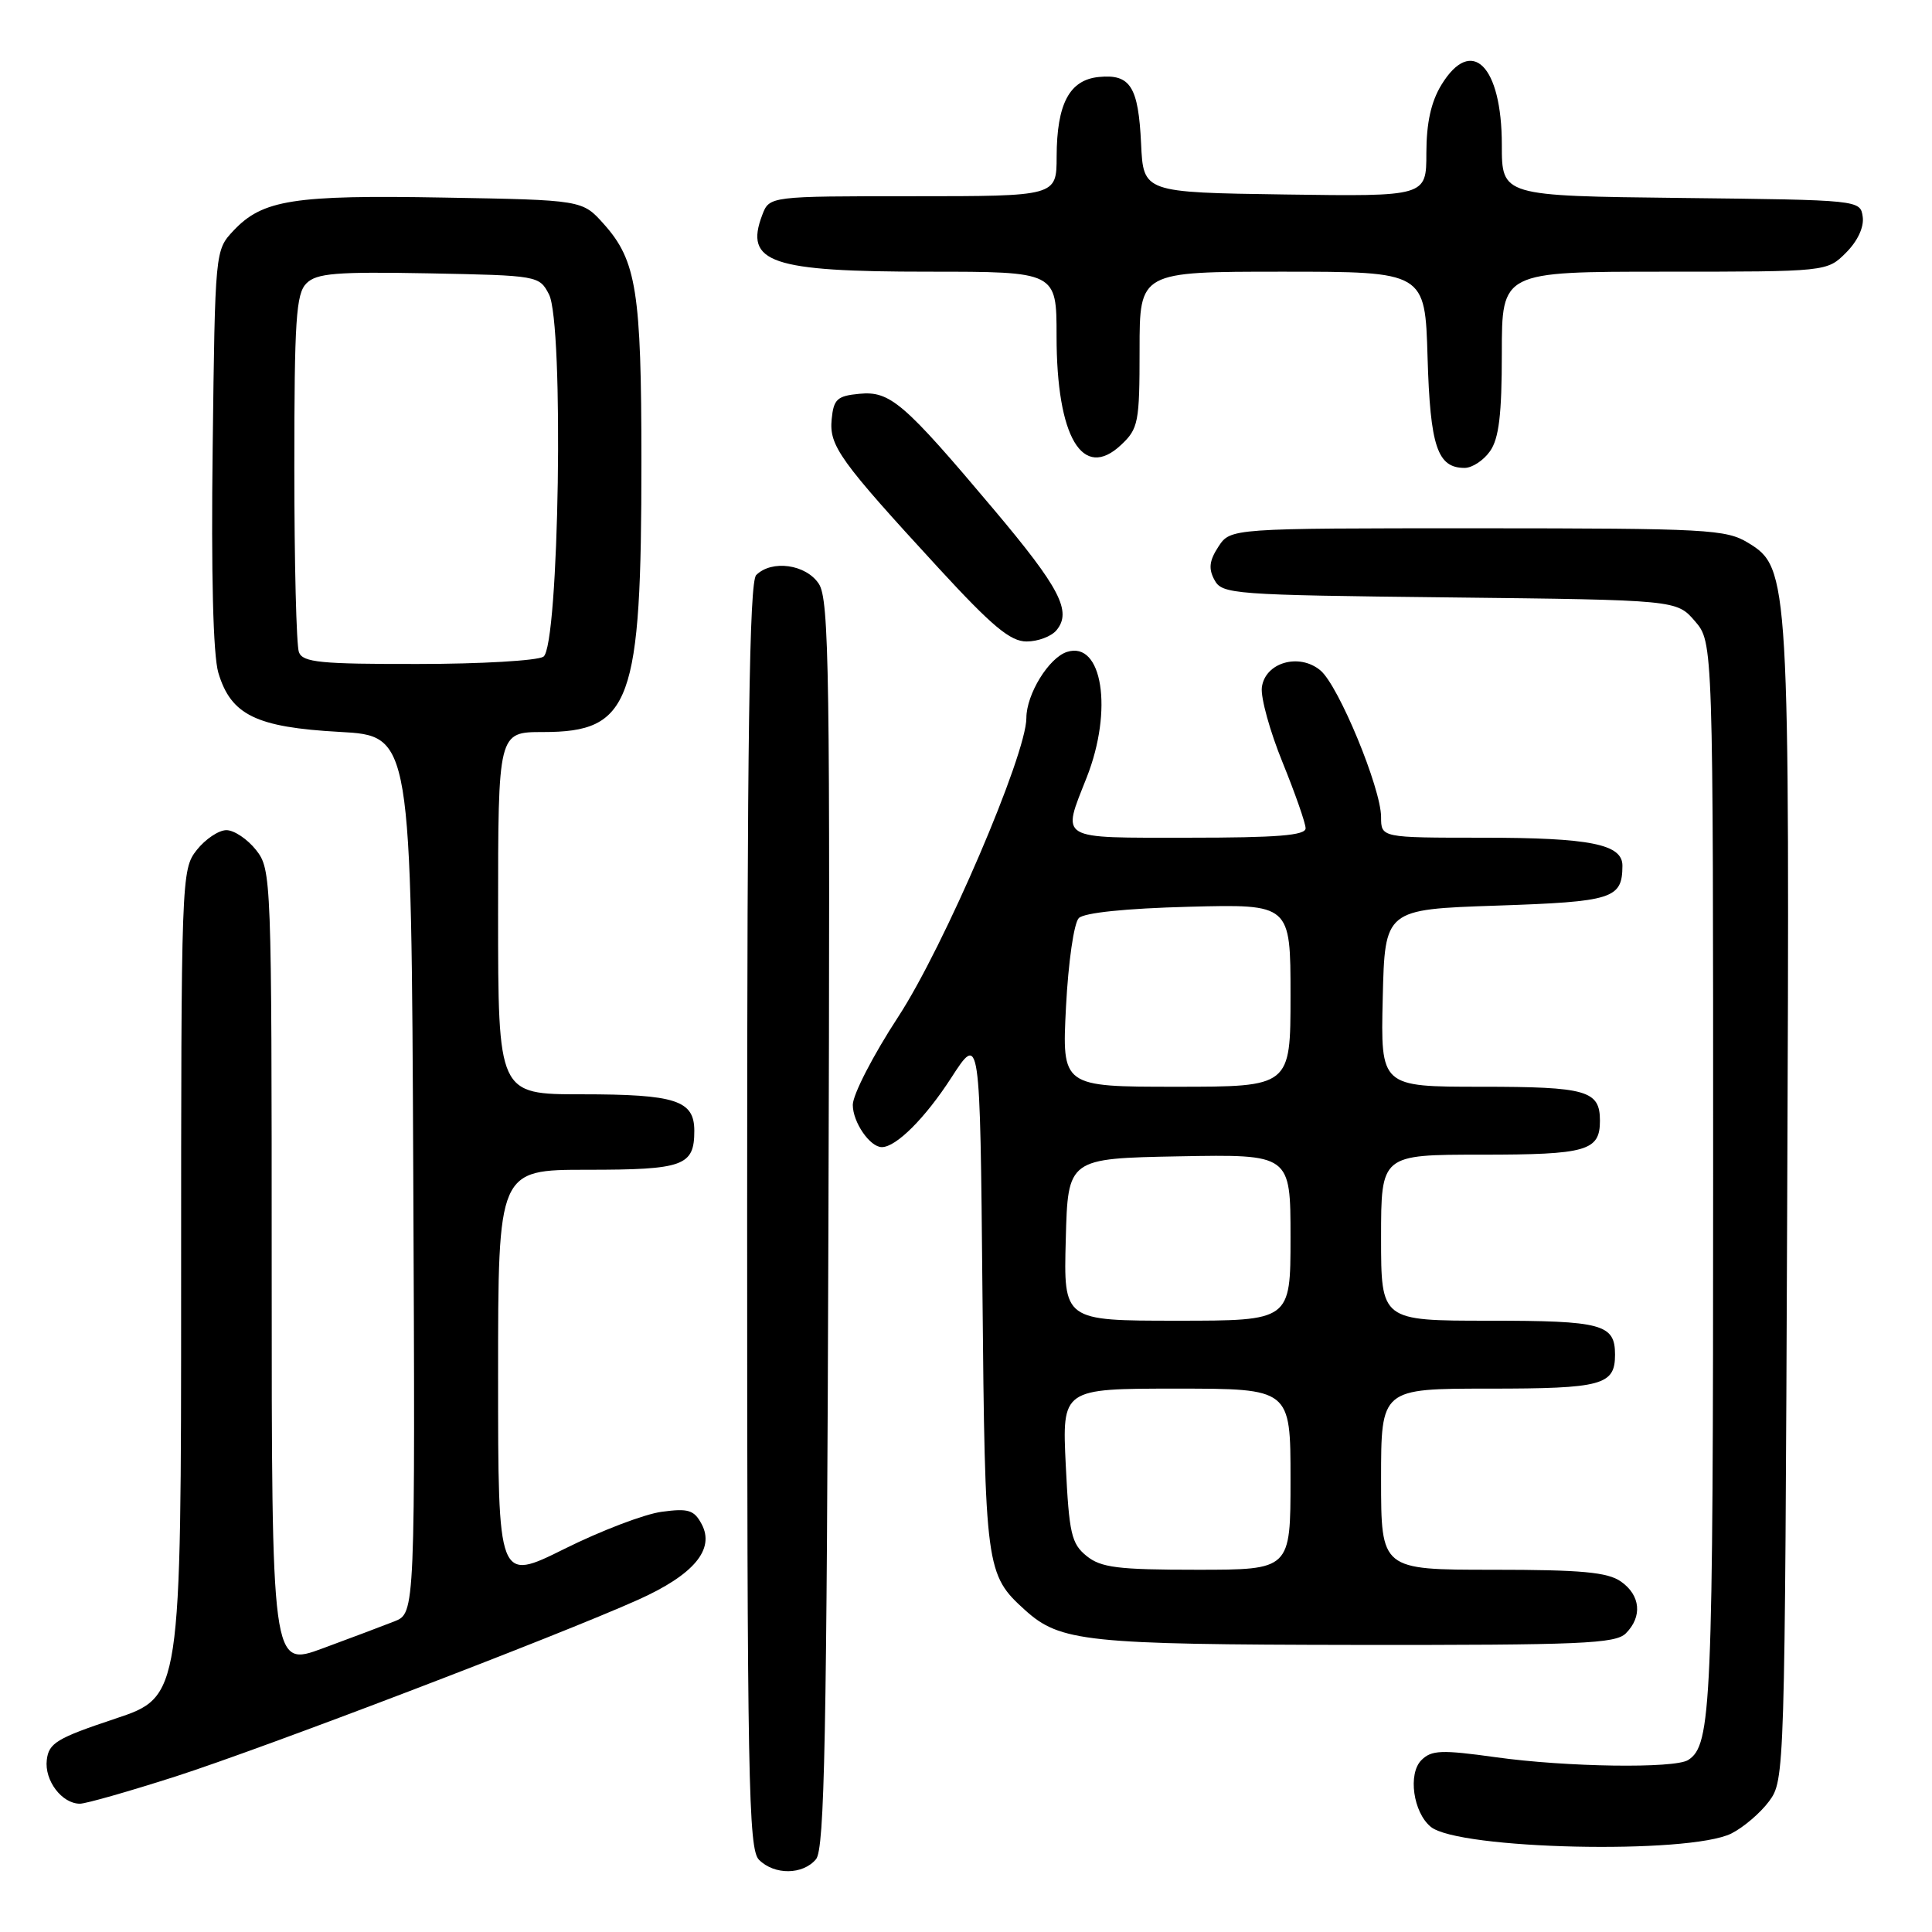 <?xml version="1.0" encoding="UTF-8" standalone="no"?>
<!DOCTYPE svg PUBLIC "-//W3C//DTD SVG 1.1//EN" "http://www.w3.org/Graphics/SVG/1.1/DTD/svg11.dtd" >
<svg xmlns="http://www.w3.org/2000/svg" xmlns:xlink="http://www.w3.org/1999/xlink" version="1.1" viewBox="0 0 256 256">
 <g >
 <path fill="currentColor"
d=" M 108.13 246.35 C 109.26 244.98 109.55 230.35 109.77 162.21 C 110.01 89.18 109.87 79.45 108.50 77.36 C 106.80 74.77 102.26 74.14 100.20 76.20 C 99.29 77.11 99.00 97.34 99.00 161.13 C 99.00 235.91 99.17 245.03 100.57 246.43 C 102.62 248.48 106.39 248.44 108.13 246.35 Z  M 229.41 242.95 C 231.01 242.15 233.26 240.23 234.41 238.68 C 236.48 235.88 236.50 235.13 236.81 160.18 C 237.16 76.51 237.08 75.24 231.66 71.94 C 228.71 70.14 226.33 70.01 195.77 70.00 C 163.05 70.00 163.05 70.00 161.45 72.43 C 160.24 74.28 160.11 75.35 160.92 76.84 C 161.93 78.74 163.29 78.84 192.07 79.16 C 222.17 79.50 222.17 79.50 224.59 82.31 C 227.00 85.11 227.00 85.11 227.00 155.99 C 227.00 226.23 226.78 231.24 223.69 233.21 C 221.89 234.36 207.55 234.15 198.19 232.84 C 190.99 231.84 189.68 231.89 188.34 233.23 C 186.54 235.03 187.25 240.14 189.58 242.06 C 193.20 245.07 223.77 245.75 229.41 242.95 Z  M 23.27 235.39 C 35.10 231.58 73.84 216.78 84.55 211.98 C 91.93 208.67 94.76 205.29 92.97 201.95 C 91.97 200.08 91.21 199.84 87.68 200.32 C 85.41 200.62 79.61 202.83 74.78 205.24 C 66.00 209.60 66.00 209.60 66.00 182.30 C 66.00 155.00 66.00 155.00 77.80 155.00 C 90.59 155.00 92.00 154.49 92.00 149.84 C 92.00 145.80 89.54 145.00 77.07 145.00 C 66.00 145.00 66.00 145.00 66.00 121.00 C 66.00 97.00 66.00 97.00 71.94 97.00 C 83.62 97.00 85.00 93.21 84.99 61.11 C 84.99 38.65 84.34 34.53 80.02 29.70 C 77.17 26.50 77.17 26.50 58.83 26.18 C 38.88 25.82 34.79 26.47 30.94 30.56 C 28.50 33.16 28.50 33.16 28.18 59.33 C 27.97 76.11 28.24 86.81 28.93 89.14 C 30.60 94.74 33.93 96.37 45.00 96.98 C 54.50 97.50 54.50 97.50 54.76 155.63 C 55.02 213.75 55.02 213.75 52.26 214.84 C 50.74 215.44 46.46 217.05 42.75 218.42 C 36.00 220.91 36.00 220.91 36.00 168.09 C 36.00 116.17 35.96 115.22 33.93 112.63 C 32.79 111.19 31.02 110.00 30.00 110.00 C 28.98 110.00 27.21 111.19 26.07 112.63 C 24.03 115.23 24.00 116.14 24.00 170.05 C 24.00 224.83 24.00 224.83 15.25 227.74 C 7.54 230.31 6.46 230.96 6.20 233.20 C 5.87 235.92 8.20 239.00 10.59 239.00 C 11.39 239.00 17.09 237.37 23.27 235.39 Z  M 215.43 216.43 C 217.65 214.21 217.38 211.38 214.78 209.56 C 213.01 208.32 209.53 208.00 197.78 208.00 C 183.00 208.00 183.00 208.00 183.00 196.00 C 183.00 184.00 183.00 184.00 197.30 184.00 C 212.31 184.00 214.00 183.54 214.00 179.50 C 214.00 175.46 212.31 175.00 197.30 175.00 C 183.00 175.00 183.00 175.00 183.00 164.00 C 183.00 153.00 183.00 153.00 196.30 153.00 C 210.26 153.00 212.00 152.50 212.00 148.50 C 212.00 144.50 210.26 144.00 196.27 144.00 C 182.94 144.00 182.94 144.00 183.22 132.25 C 183.50 120.50 183.50 120.50 198.29 120.00 C 213.73 119.48 214.95 119.09 214.98 114.73 C 215.01 111.86 210.73 111.00 196.43 111.00 C 183.00 111.00 183.00 111.00 183.00 108.25 C 182.99 104.44 177.38 90.86 174.97 88.84 C 172.15 86.47 167.60 87.79 167.20 91.10 C 167.04 92.46 168.28 96.93 169.95 101.03 C 171.62 105.14 172.99 109.06 173.00 109.75 C 173.00 110.70 169.24 111.00 157.50 111.00 C 139.99 111.00 140.69 111.41 144.00 103.00 C 147.51 94.09 146.07 84.89 141.39 86.38 C 138.98 87.14 136.00 91.99 136.00 95.14 C 136.00 100.00 125.09 125.44 119.02 134.73 C 115.71 139.79 113.00 145.05 113.00 146.40 C 113.00 148.70 115.27 152.00 116.85 152.00 C 118.74 152.00 122.59 148.16 126.04 142.82 C 129.86 136.91 129.86 136.91 130.18 171.20 C 130.52 207.91 130.62 208.63 135.83 213.35 C 140.48 217.55 143.90 217.91 179.68 217.96 C 209.46 217.99 214.06 217.80 215.43 216.43 Z  M 139.99 83.51 C 142.06 81.02 140.44 77.90 131.67 67.49 C 119.74 53.33 117.95 51.79 113.87 52.18 C 110.93 52.46 110.46 52.89 110.20 55.55 C 109.86 59.08 111.23 60.99 124.41 75.32 C 131.48 83.00 133.88 85.00 136.03 85.00 C 137.53 85.00 139.31 84.33 139.99 83.51 Z  M 197.44 59.78 C 198.62 58.10 199.00 54.91 199.00 46.78 C 199.00 36.00 199.00 36.00 220.55 36.00 C 242.09 36.00 242.09 36.00 244.61 33.48 C 246.15 31.94 247.01 30.09 246.82 28.73 C 246.50 26.50 246.46 26.50 222.75 26.23 C 199.00 25.96 199.00 25.96 199.00 19.20 C 199.00 8.68 194.99 4.69 190.99 11.25 C 189.62 13.50 189.01 16.28 189.00 20.27 C 189.00 26.04 189.00 26.04 170.25 25.77 C 151.50 25.50 151.50 25.50 151.20 19.04 C 150.84 11.47 149.78 9.79 145.61 10.20 C 141.71 10.58 140.03 13.74 140.01 20.75 C 140.00 26.00 140.00 26.00 120.98 26.00 C 101.95 26.00 101.95 26.00 101.00 28.49 C 98.60 34.80 102.13 36.00 123.05 36.00 C 140.00 36.00 140.00 36.00 140.00 44.53 C 140.00 57.93 143.45 63.75 148.55 58.95 C 150.84 56.80 151.00 55.99 151.00 46.33 C 151.00 36.00 151.00 36.00 169.91 36.00 C 188.83 36.00 188.83 36.00 189.16 47.35 C 189.51 59.17 190.46 62.00 194.07 62.00 C 195.07 62.00 196.59 61.00 197.44 59.78 Z  M 39.61 86.42 C 39.27 85.55 39.00 74.56 39.00 61.99 C 39.00 42.39 39.23 38.92 40.60 37.55 C 41.94 36.20 44.51 35.99 56.82 36.22 C 71.28 36.50 71.46 36.53 72.74 39.00 C 74.75 42.85 74.09 85.71 72.00 87.02 C 71.17 87.54 63.69 87.98 55.36 87.98 C 42.46 88.00 40.12 87.77 39.61 86.42 Z  M 143.97 206.17 C 141.97 204.55 141.66 203.20 141.22 194.17 C 140.73 184.00 140.73 184.00 155.87 184.00 C 171.00 184.00 171.00 184.00 171.00 196.00 C 171.00 208.00 171.00 208.00 158.61 208.00 C 148.11 208.00 145.88 207.72 143.97 206.17 Z  M 141.22 164.25 C 141.50 153.50 141.50 153.50 156.25 153.22 C 171.00 152.95 171.00 152.95 171.00 163.97 C 171.00 175.00 171.00 175.00 155.97 175.00 C 140.93 175.00 140.93 175.00 141.22 164.25 Z  M 141.25 133.40 C 141.56 127.47 142.30 122.30 142.95 121.65 C 143.66 120.94 149.17 120.37 157.55 120.15 C 171.00 119.80 171.00 119.80 171.00 131.90 C 171.00 144.00 171.00 144.00 155.86 144.00 C 140.71 144.00 140.71 144.00 141.25 133.40 Z "/>
</g>
</svg>
